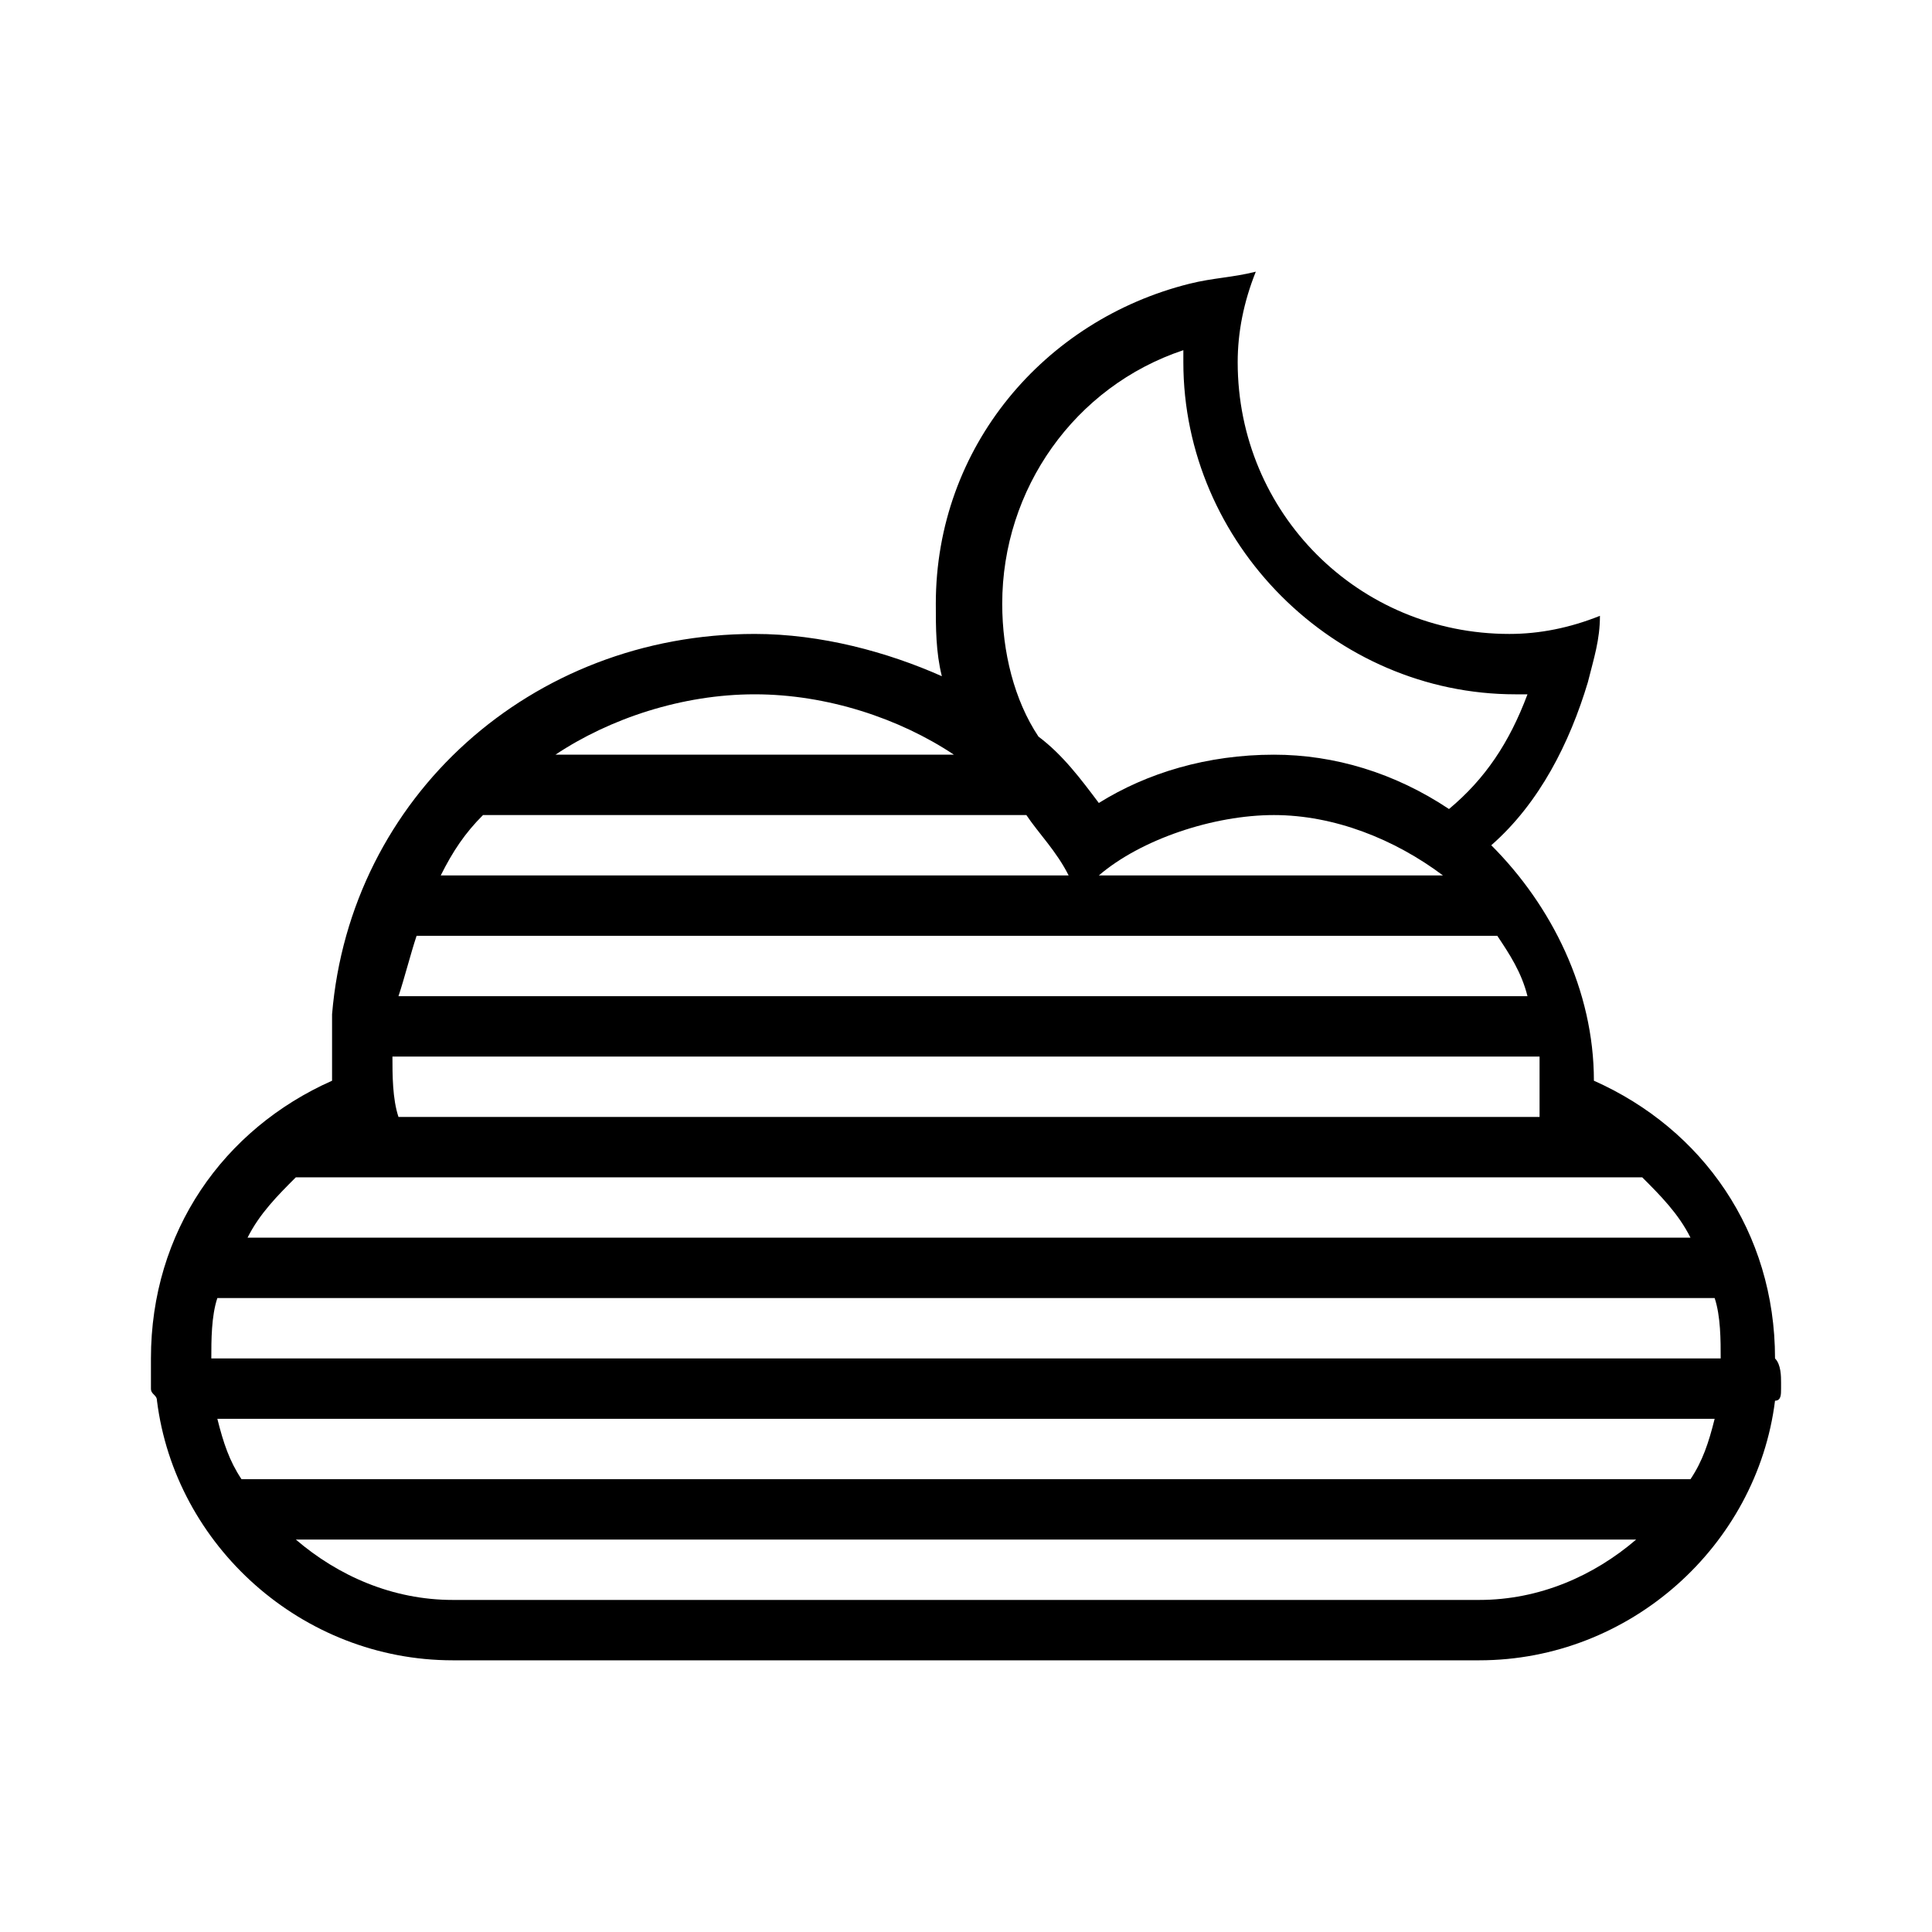 <?xml version="1.0" encoding="utf-8"?>
<!-- Generator: Adobe Illustrator 21.0.0, SVG Export Plug-In . SVG Version: 6.00 Build 0)  -->
<svg version="1.1" id="Layer_1" xmlns="http://www.w3.org/2000/svg" xmlns:xlink="http://www.w3.org/1999/xlink" x="0px" y="0px"
	 viewBox="0 0 32 32" style="enable-background:new 0 0 32 32;" xml:space="preserve">
<title>cloud-moon-fog</title>
<path d="M29.5,22.9L29.5,22.9c0,0,0,0.1,0,0.1c0,0.1,0,0.2-0.1,0.2c-0.3,2.4-2.4,4.3-4.9,4.3h-17c-2.5,0-4.6-1.9-4.9-4.3
	c0-0.1-0.1-0.1-0.1-0.2c0,0,0-0.1,0-0.1c0-0.1,0-0.3,0-0.4c0-2.1,1.2-3.8,3-4.6c0-0.1,0-0.3,0-0.4c0-0.1,0-0.3,0-0.4
	c0,0,0-0.1,0-0.1c0-0.1,0-0.1,0-0.2l0,0c0.3-3.6,3.3-6.3,7-6.3c1.1,0,2.2,0.3,3.1,0.7c-0.1-0.4-0.1-0.8-0.1-1.2
	c0-2.6,1.8-4.7,4.2-5.3c0.4-0.1,0.7-0.1,1.1-0.2c-0.2,0.5-0.3,1-0.3,1.5c0,2.5,2,4.5,4.5,4.5c0.5,0,1-0.1,1.5-0.3
	c0,0.4-0.1,0.7-0.2,1.1c-0.3,1-0.8,2-1.6,2.7l0,0c1,1,1.7,2.4,1.7,3.9c1.8,0.8,3,2.5,3,4.6C29.5,22.6,29.5,22.8,29.5,22.9L29.5,22.9
	z M3.5,22.5h25c0-0.3,0-0.7-0.1-1H3.6C3.5,21.8,3.5,22.2,3.5,22.5z M3.6,23.5c0.1,0.4,0.2,0.7,0.4,1l0,0H28c0.2-0.3,0.3-0.6,0.4-1
	C28.4,23.5,3.6,23.5,3.6,23.5z M8,13.5c-0.3,0.3-0.5,0.6-0.7,1l0,0h10.4c-0.2-0.4-0.5-0.7-0.7-1H8L8,13.5z M9.2,12.5h6.6
	c-0.9-0.6-2.1-1-3.3-1S10.1,11.9,9.2,12.5z M6.9,15.5c-0.1,0.3-0.2,0.7-0.3,1l0,0h18.7c-0.1-0.4-0.3-0.7-0.5-1H7
	C7,15.5,6.9,15.5,6.9,15.5L6.9,15.5C6.9,15.5,6.9,15.5,6.9,15.5z M18.2,14.5h5.7c-0.8-0.6-1.8-1-2.8-1S18.9,13.9,18.2,14.5
	L18.2,14.5z M6.5,17.5c0,0.3,0,0.7,0.1,1h18.9c0-0.2,0-0.3,0-0.5s0-0.3,0-0.5H6.5z M4.9,19.5c-0.3,0.3-0.6,0.6-0.8,1l0,0H28
	c-0.2-0.4-0.5-0.7-0.8-1c0,0-0.1,0-0.1,0H5C5,19.5,4.9,19.5,4.9,19.5L4.9,19.5L4.9,19.5L4.9,19.5z M4.9,25.5c0.7,0.6,1.6,1,2.6,1h17
	c1,0,1.9-0.4,2.6-1H4.9L4.9,25.5z M24,13.4c0.6-0.5,1-1.1,1.3-1.9c-0.1,0-0.2,0-0.2,0c-3,0-5.5-2.5-5.5-5.5c0-0.1,0-0.2,0-0.2
	c-1.8,0.6-3,2.3-3,4.2c0,0.8,0.2,1.6,0.6,2.2c0.4,0.3,0.7,0.7,1,1.1c0.8-0.5,1.8-0.8,2.9-0.8C22.1,12.5,23.1,12.8,24,13.4L24,13.4
	L24,13.4L24,13.4z"/>
</svg>
